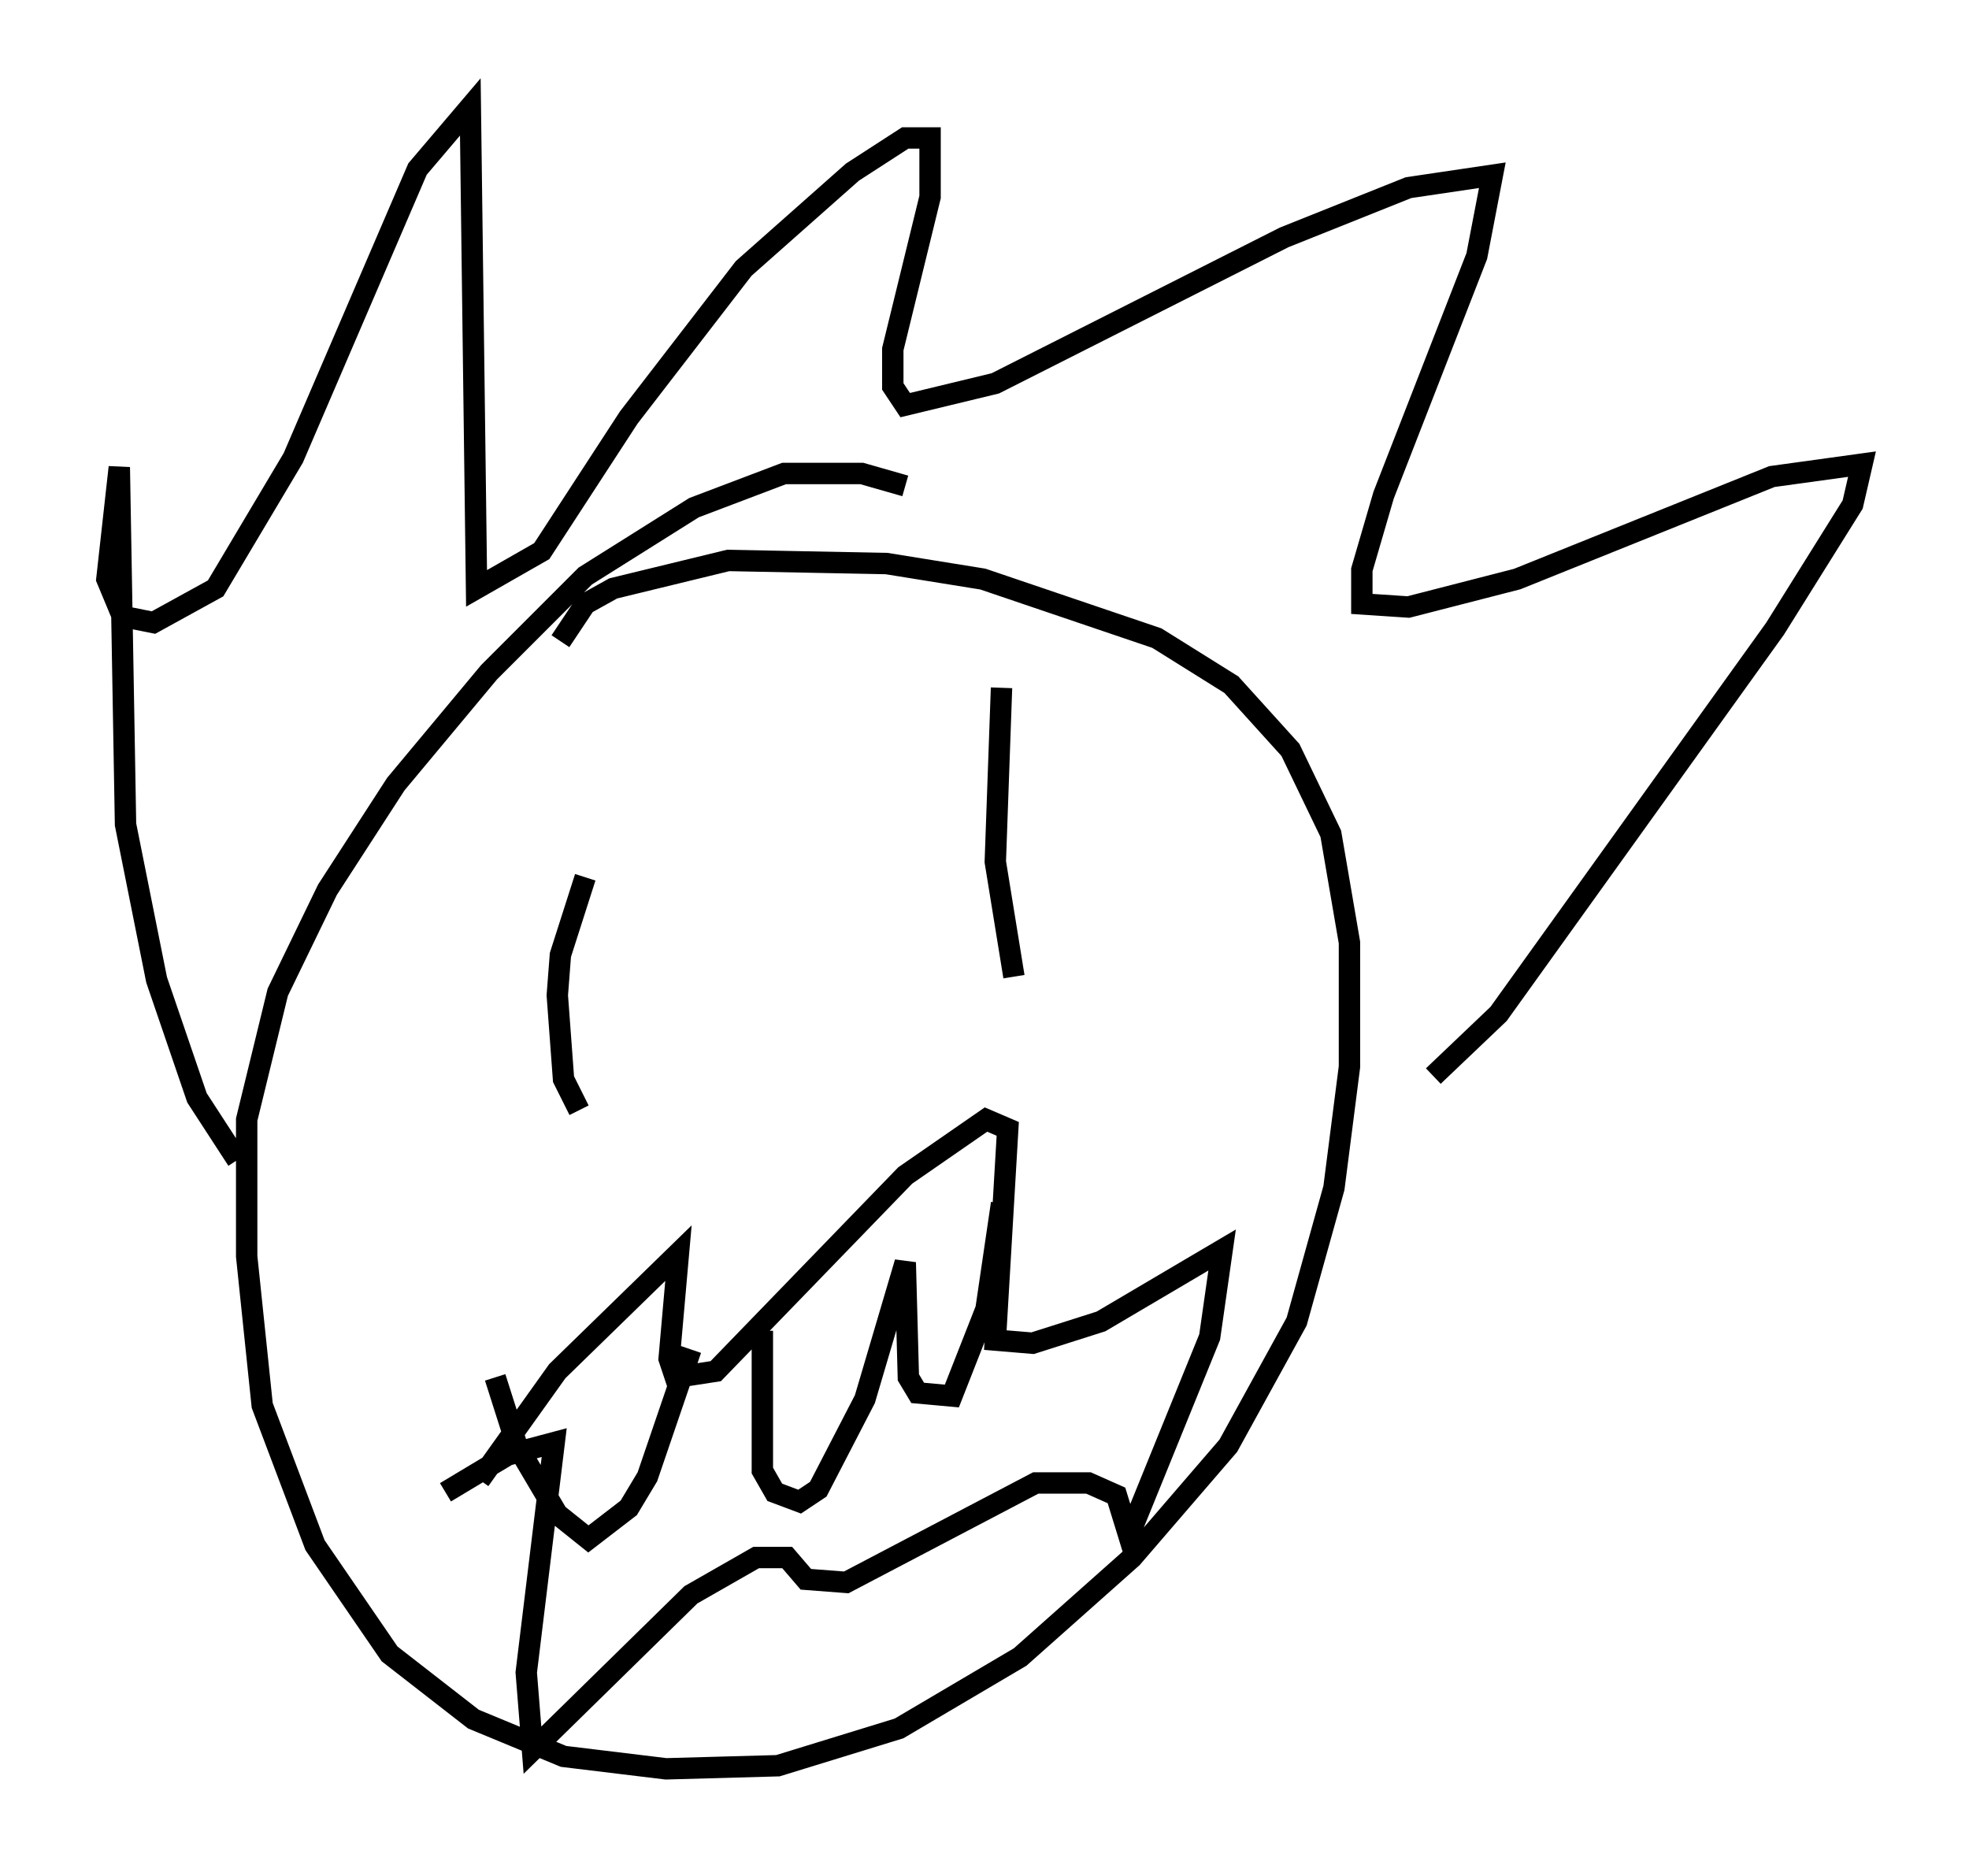 <?xml version="1.0" encoding="utf-8" ?>
<svg baseProfile="full" height="87.709" version="1.1" width="92.067" xmlns="http://www.w3.org/2000/svg" xmlns:ev="http://www.w3.org/2001/xml-events" xmlns:xlink="http://www.w3.org/1999/xlink"><defs /><rect fill="white" height="87.709" width="92.067" x="0" y="0" /><path d="M44.508, 24.464 m-2.179, -1.743 l-2.034, -0.581 -3.631, 0.0 l-4.212, 1.598 -5.084, 3.196 l-4.503, 4.503 -4.358, 5.229 l-3.196, 4.939 -2.324, 4.793 l-1.453, 5.955 0.0, 6.391 l0.726, 6.972 2.469, 6.536 l3.486, 5.084 3.922, 3.05 l4.212, 1.743 4.793, 0.581 l5.229, -0.145 5.665, -1.743 l5.665, -3.341 5.229, -4.648 l4.503, -5.229 3.196, -5.81 l1.743, -6.246 0.726, -5.665 l0.0, -5.81 -0.872, -5.084 l-1.888, -3.922 -2.76, -3.05 l-3.486, -2.179 -8.134, -2.76 l-4.503, -0.726 -7.408, -0.145 l-5.374, 1.307 -1.307, 0.726 l-1.162, 1.743 m-15.106, 24.257 l-1.888, -2.905 -1.888, -5.52 l-1.453, -7.263 -0.291, -16.704 l-0.581, 5.229 0.726, 1.743 l1.453, 0.291 2.905, -1.598 l3.631, -6.101 5.81, -13.508 l2.469, -2.905 0.291, 22.514 l3.05, -1.743 4.067, -6.246 l5.374, -6.972 5.084, -4.503 l2.469, -1.598 1.162, 0.0 l0.0, 2.76 -1.743, 7.117 l0.0, 1.743 0.581, 0.872 l4.212, -1.017 13.508, -6.827 l5.81, -2.324 3.922, -0.581 l-0.726, 3.777 -4.358, 11.184 l-1.017, 3.486 0.0, 1.598 l2.179, 0.145 5.084, -1.307 l11.911, -4.793 4.212, -0.581 l-0.436, 1.888 -3.631, 5.81 l-12.927, 18.011 -3.05, 2.905 m-39.654, -9.296 l-1.162, 3.631 -0.145, 1.888 l0.291, 3.922 0.726, 1.453 m19.754, -19.754 l-0.291, 8.134 0.872, 5.374 m-24.983, 23.531 l3.631, -5.084 5.665, -5.52 l-0.436, 4.939 0.291, 0.872 l1.888, -0.291 8.86, -9.151 l3.777, -2.615 1.017, 0.436 l-0.581, 9.877 1.743, 0.145 l3.196, -1.017 5.665, -3.341 l-0.581, 4.067 -3.777, 9.296 l-0.581, -1.888 -1.307, -0.581 l-2.469, 0.0 -8.86, 4.648 l-1.888, -0.145 -0.872, -1.017 l-1.453, 0.0 -3.05, 1.743 l-7.408, 7.263 -0.291, -3.631 l1.307, -10.749 -2.179, 0.581 l-2.905, 1.743 m2.324, -5.374 l1.017, 3.196 1.888, 3.196 l1.453, 1.162 1.888, -1.453 l0.872, -1.453 2.034, -5.955 m3.341, -0.872 l0.0, 6.536 0.581, 1.017 l1.162, 0.436 0.872, -0.581 l2.179, -4.212 1.888, -6.391 l0.145, 5.374 0.436, 0.726 l1.598, 0.145 1.598, -4.067 l0.726, -4.939 m-0.581, 4.212 " fill="none" stroke="black" stroke-width="1" /></svg>